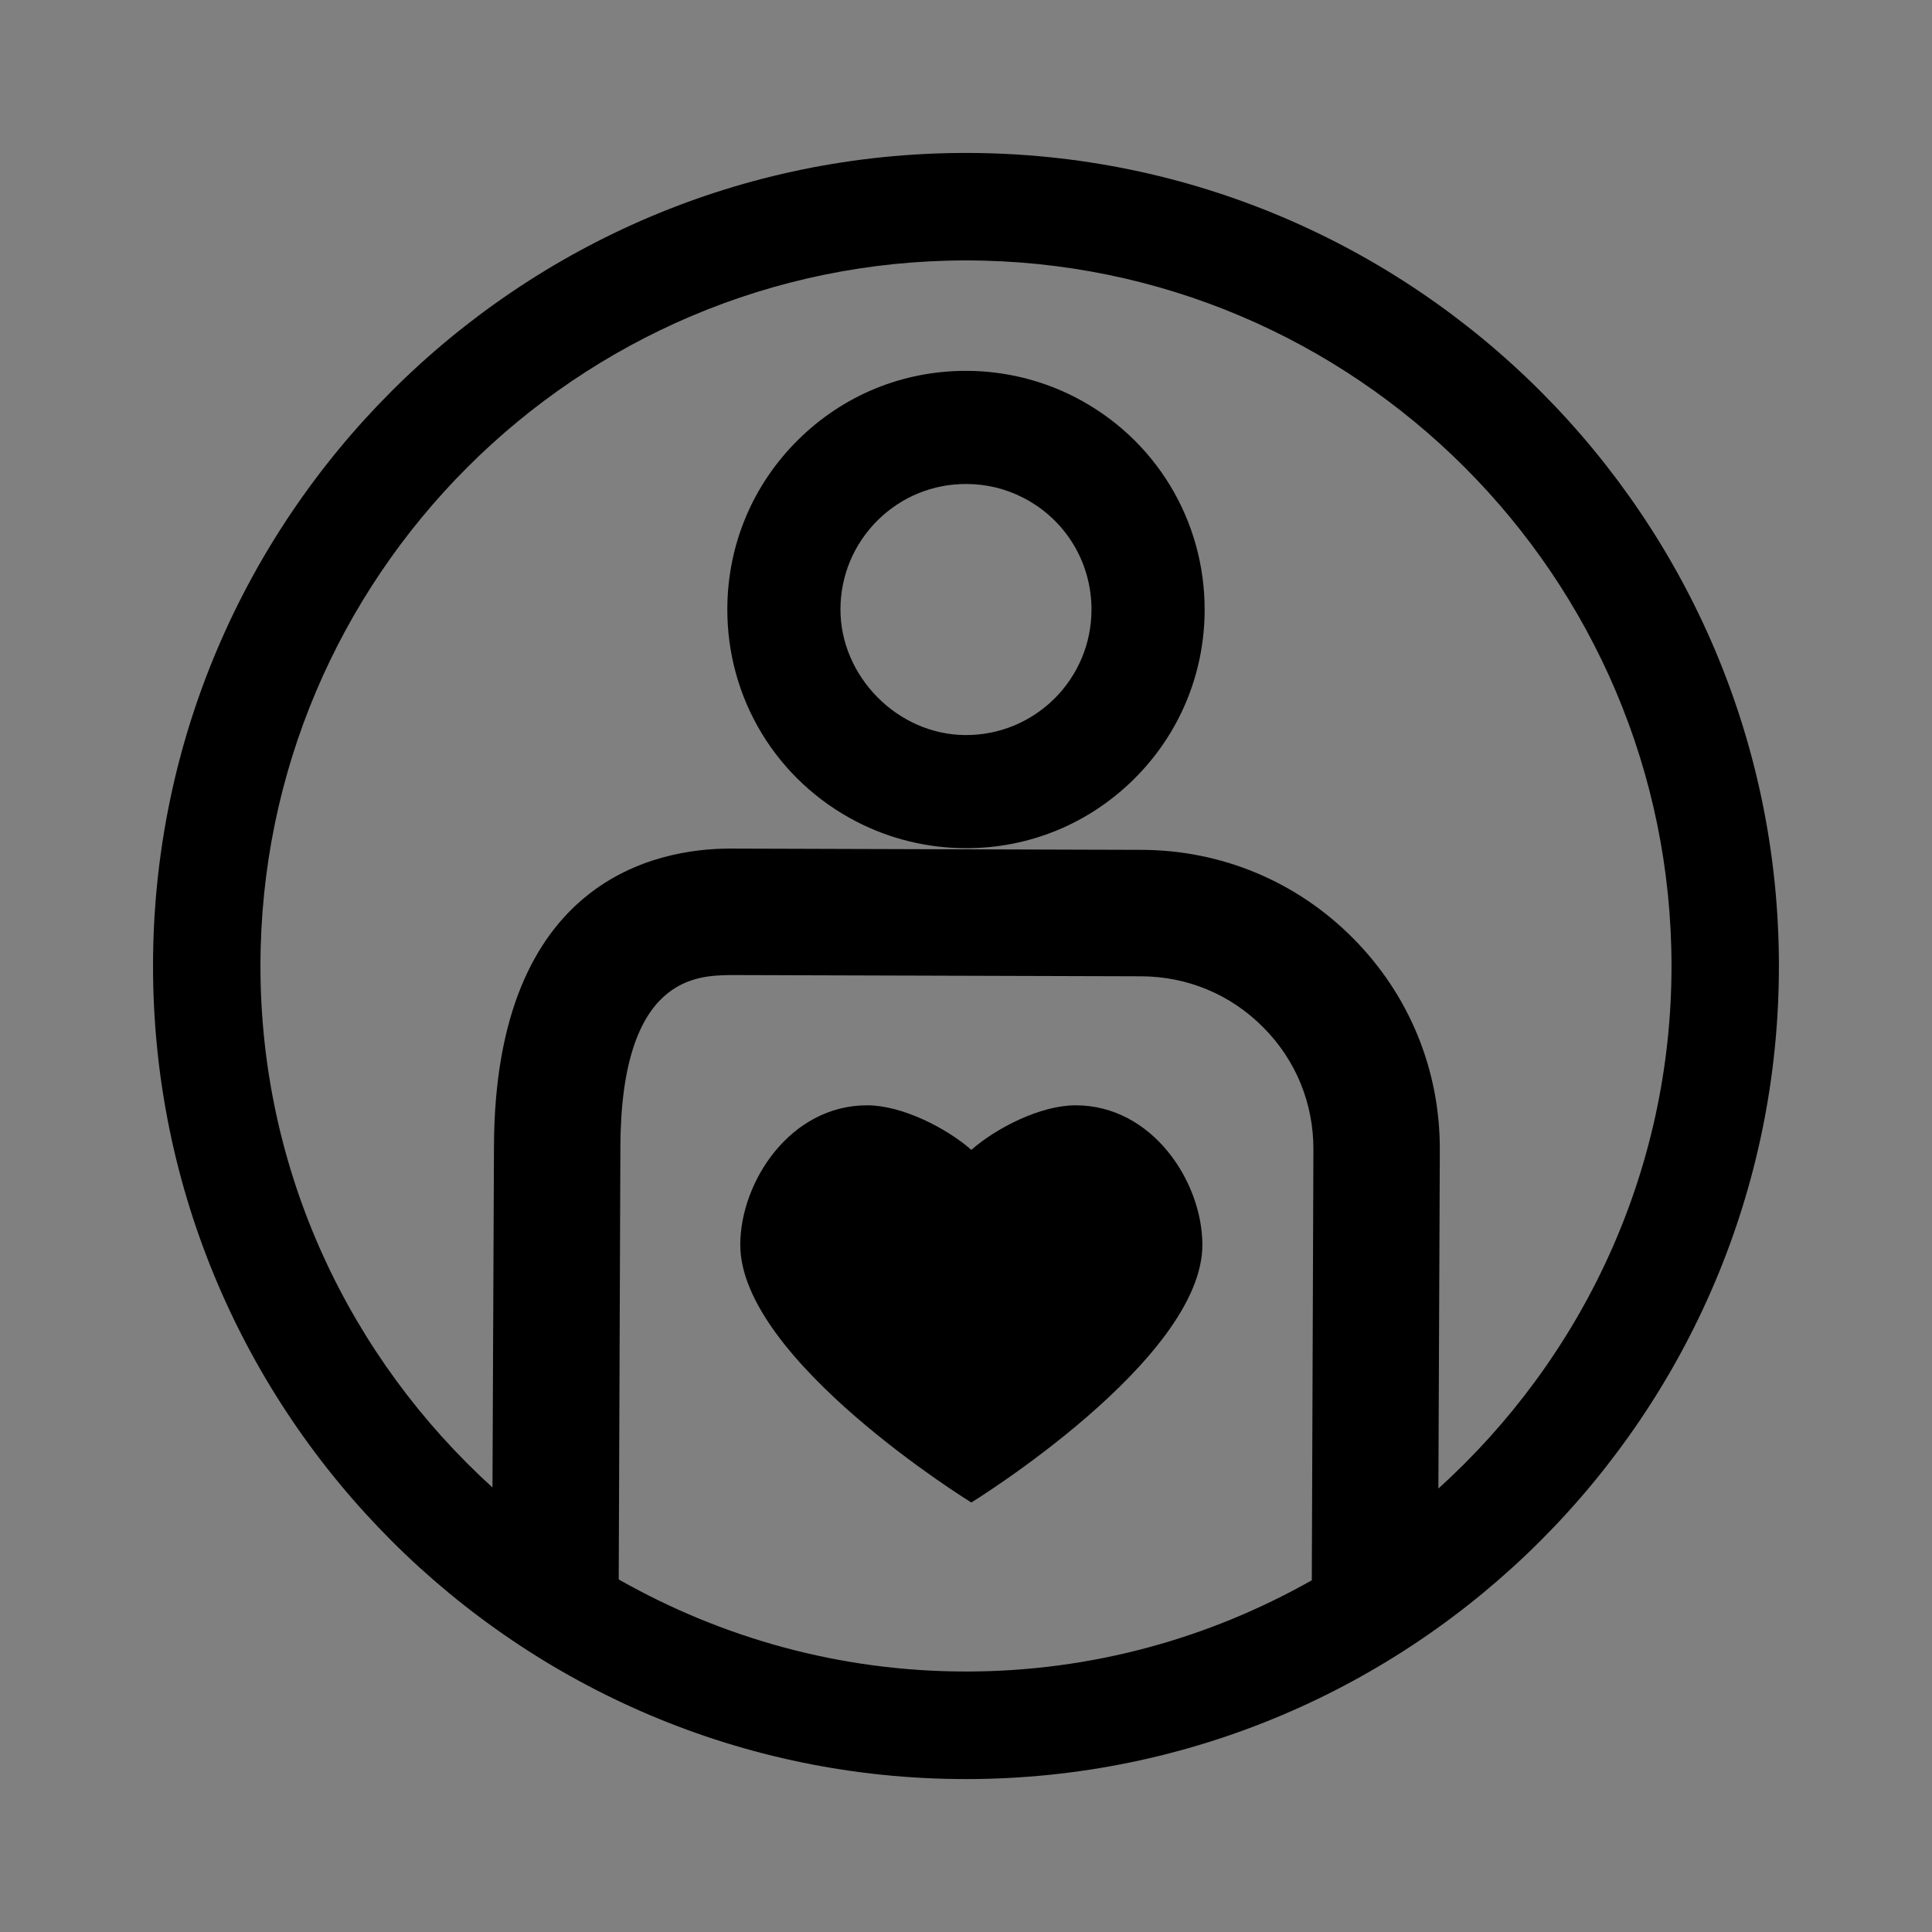 <?xml version="1.0" encoding="utf-8"?>
<!-- Generator: Adobe Illustrator 16.0.3, SVG Export Plug-In . SVG Version: 6.00 Build 0)  -->
<!DOCTYPE svg PUBLIC "-//W3C//DTD SVG 1.1//EN" "http://www.w3.org/Graphics/SVG/1.1/DTD/svg11.dtd">
<svg version="1.1" id="Layer_1" xmlns="http://www.w3.org/2000/svg" xmlns:xlink="http://www.w3.org/1999/xlink" x="0px" y="0px"
	 width="320px" height="320px" viewBox="0 0 320 320" enable-background="new 0 0 320 320" xml:space="preserve">
<rect x="0" y="0" width="320" height="320" fill="#808080" stroke="none"/>
<g>
	<path fill="none" stroke="#EAF51F" stroke-miterlimit="10" d="M320,0"/>
	<path fill="none" stroke="#EAF51F" stroke-miterlimit="10" d="M0,0"/>
	<path fill="none" stroke="#EAF51F" stroke-miterlimit="10" d="M0,320"/>
	<path fill="none" stroke="#EAF51F" stroke-miterlimit="10" d="M320,320"/>
	<g>
		<path d="M178.147,183.073c-5.842,0-13.205,3.806-17.265,7.38c-4.06-3.574-11.44-7.38-17.26-7.38
			c-12.73,0-20.972,12.659-21.01,23.045c-0.083,19.124,38.27,42.743,38.27,42.743s38.352-23.619,38.27-42.743
			C199.113,195.732,190.873,183.073,178.147,183.073z"/>
		<path d="M178.054,65.78c-5.505-2.832-11.699-4.338-17.904-4.352c-10.574-0.052-20.514,4.03-28.005,11.468
			c-7.496,7.444-11.639,17.353-11.677,27.908c-0.061,14.954,8.169,28.487,21.479,35.327c5.505,2.83,11.678,4.335,17.905,4.355
			c10.563,0.049,20.502-4.032,27.998-11.473c7.491-7.436,11.633-17.359,11.678-27.911C199.571,86.145,191.353,72.62,178.054,65.78z
			 M174.65,115.713c-3.949,3.911-9.185,6.054-14.738,6.037c-11.259-0.055-20.746-9.728-20.707-20.87
			c0.022-5.557,2.212-10.77,6.14-14.683c3.943-3.905,9.167-6.057,14.722-6.032c3.326,0.008,6.503,0.778,9.427,2.286
			c6.994,3.594,11.318,10.709,11.291,18.578C180.762,106.587,178.572,111.796,174.65,115.713z"/>
		<path d="M160.006,25.332c-74.261,0-134.66,60.413-134.66,134.665c0,74.264,60.399,134.674,134.66,134.674
			c74.249,0,134.638-60.41,134.638-134.674C294.644,85.745,234.255,25.332,160.006,25.332z M102.48,261.604l0.275-71.613
			c0.094-28.551,12.946-28.368,18.197-28.492l68.1,0.206c7.65,0.039,14.815,3.025,20.193,8.467c5.384,5.4,8.323,12.571,8.296,20.228
			l-0.265,71.343c-16.945,9.586-36.455,15.113-57.271,15.113C139.084,276.854,119.485,271.262,102.48,261.604z M238.243,246.55
			l0.237-56.074c0.05-13.249-5.063-25.704-14.375-35.076c-9.316-9.385-21.732-14.582-34.971-14.637l-68.115-0.209
			c-0.045,0-0.083,0-0.133,0c-11.81,0-38.932,4.868-39.069,49.348l-0.248,56.473c-23.536-21.391-38.43-52.137-38.43-86.377
			c0-64.439,52.424-116.863,116.866-116.863c64.431,0,116.849,52.423,116.849,116.863
			C276.854,194.331,261.885,225.148,238.243,246.55z"/>
	</g>
</g>
</svg>
